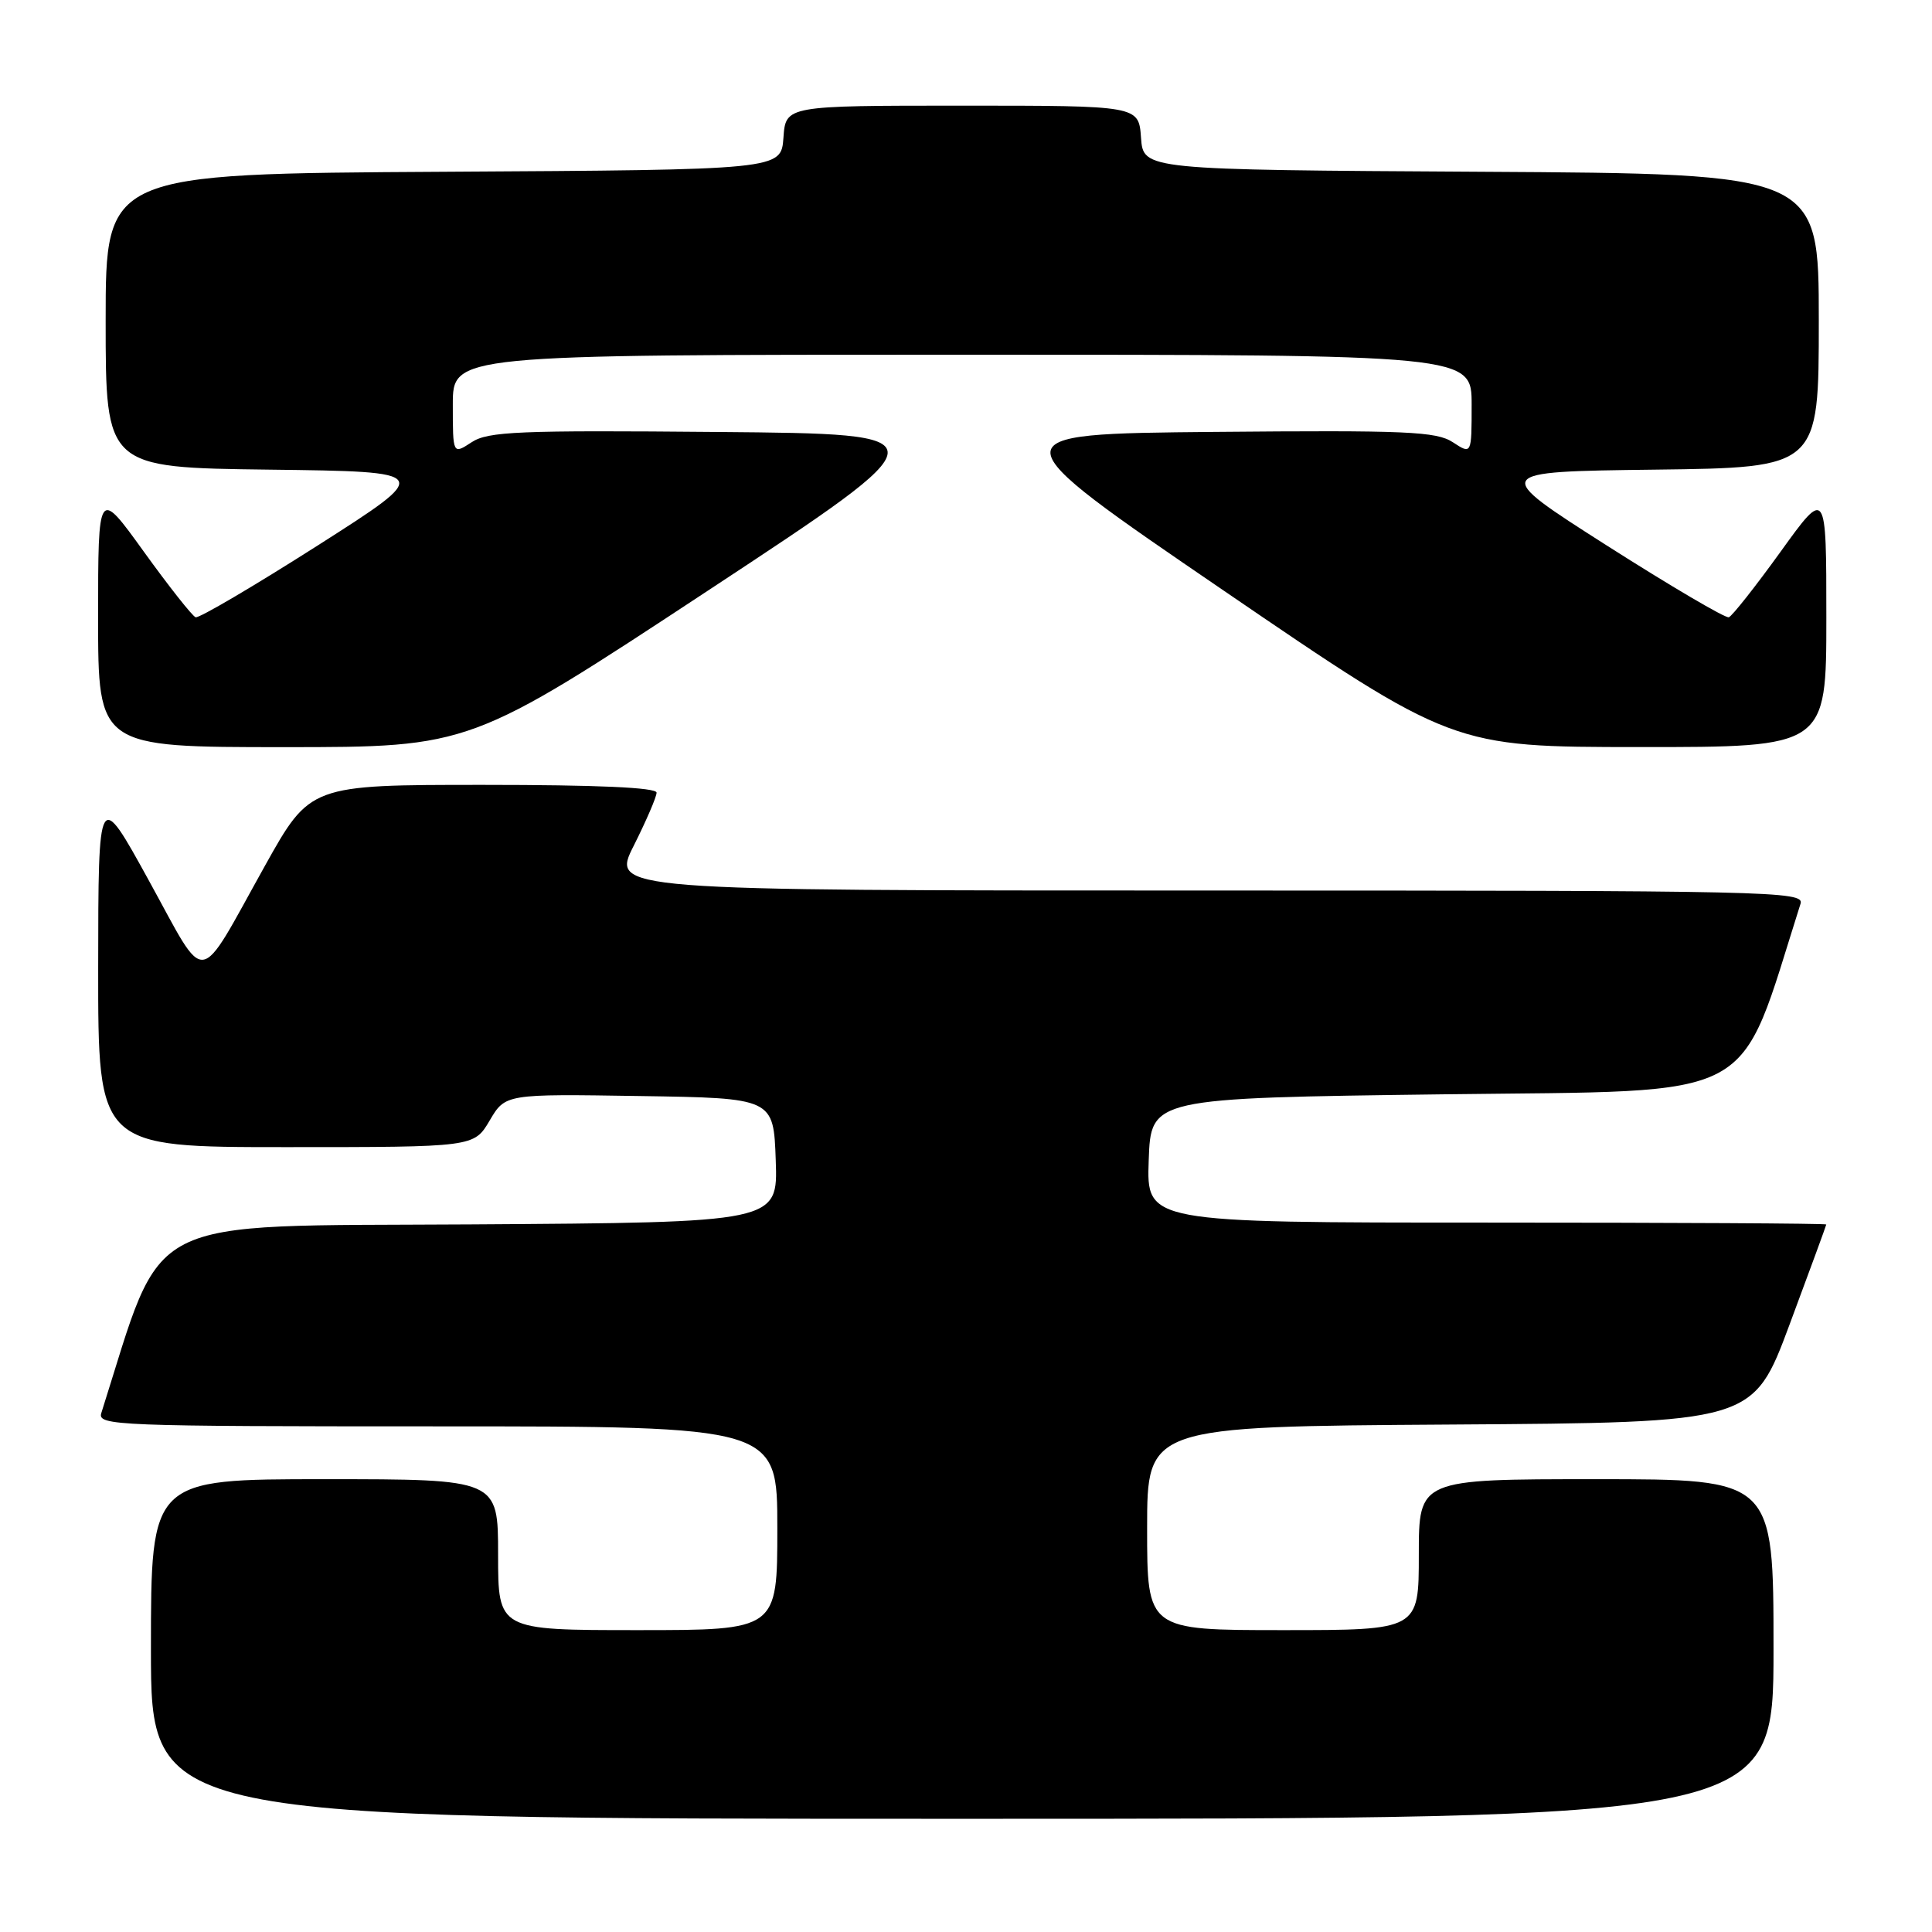 <?xml version="1.0" encoding="UTF-8" standalone="no"?>
<!DOCTYPE svg PUBLIC "-//W3C//DTD SVG 1.1//EN" "http://www.w3.org/Graphics/SVG/1.1/DTD/svg11.dtd" >
<svg xmlns="http://www.w3.org/2000/svg" xmlns:xlink="http://www.w3.org/1999/xlink" version="1.1" viewBox="0 0 256 256">
 <g >
 <path fill="currentColor"
d=" M 235.00 218.50 C 235.00 196.00 235.00 196.00 211.50 196.00 C 188.00 196.00 188.00 196.00 188.00 206.00 C 188.00 216.00 188.00 216.00 170.00 216.00 C 152.00 216.00 152.00 216.00 152.00 202.51 C 152.00 189.02 152.00 189.02 192.15 188.76 C 232.29 188.50 232.29 188.50 237.13 175.50 C 239.79 168.35 241.98 162.39 241.99 162.25 C 241.99 162.11 221.73 162.00 196.96 162.00 C 151.92 162.00 151.92 162.00 152.21 153.75 C 152.50 145.50 152.50 145.50 191.41 145.00 C 233.75 144.46 230.11 146.40 238.58 119.75 C 239.11 118.09 234.91 118.00 160.05 118.00 C 80.97 118.00 80.97 118.00 83.99 112.03 C 85.64 108.74 87.00 105.59 87.00 105.03 C 87.00 104.35 79.11 104.00 64.04 104.00 C 41.09 104.00 41.09 104.00 35.09 114.75 C 25.99 131.07 27.54 130.87 19.76 116.74 C 13.03 104.50 13.03 104.50 13.01 128.25 C 13.00 152.00 13.00 152.00 37.90 152.00 C 62.80 152.00 62.80 152.00 64.88 148.48 C 66.96 144.95 66.96 144.95 84.73 145.23 C 102.50 145.50 102.50 145.50 102.79 153.74 C 103.08 161.98 103.08 161.98 62.38 162.24 C 18.08 162.52 21.89 160.58 13.42 187.25 C 12.90 188.90 15.47 189.00 57.93 189.00 C 103.00 189.00 103.00 189.00 103.00 202.50 C 103.00 216.00 103.00 216.00 84.50 216.00 C 66.00 216.00 66.00 216.00 66.00 206.00 C 66.00 196.00 66.00 196.00 43.00 196.00 C 20.00 196.00 20.00 196.00 20.00 218.50 C 20.00 241.00 20.00 241.00 127.50 241.00 C 235.00 241.00 235.00 241.00 235.00 218.50 Z  M 93.82 78.25 C 125.33 57.50 125.33 57.50 95.15 57.24 C 68.65 57.00 64.67 57.17 62.49 58.60 C 60.00 60.23 60.00 60.23 60.00 53.62 C 60.00 47.00 60.00 47.00 127.50 47.00 C 195.00 47.00 195.00 47.00 195.00 53.62 C 195.00 60.23 195.00 60.23 192.51 58.60 C 190.33 57.17 186.43 57.00 160.89 57.23 C 131.75 57.50 131.75 57.50 162.12 78.24 C 192.50 98.98 192.50 98.98 217.25 98.99 C 242.00 99.00 242.00 99.00 242.00 81.85 C 242.00 64.69 242.00 64.69 235.94 73.10 C 232.61 77.72 229.52 81.63 229.08 81.79 C 228.64 81.95 221.37 77.67 212.92 72.29 C 197.57 62.50 197.57 62.50 219.29 62.23 C 241.00 61.96 241.00 61.96 241.00 42.49 C 241.00 23.02 241.00 23.02 196.25 22.76 C 151.50 22.50 151.50 22.50 151.19 18.25 C 150.89 14.00 150.89 14.00 127.50 14.00 C 104.11 14.00 104.11 14.00 103.81 18.25 C 103.50 22.50 103.50 22.50 58.75 22.76 C 14.00 23.02 14.00 23.02 14.00 42.49 C 14.00 61.96 14.00 61.96 35.71 62.23 C 57.43 62.50 57.43 62.50 42.08 72.29 C 33.63 77.67 26.36 81.95 25.92 81.79 C 25.48 81.63 22.39 77.72 19.06 73.10 C 13.00 64.69 13.00 64.69 13.00 81.85 C 13.00 99.00 13.00 99.00 37.65 99.00 C 62.31 99.00 62.31 99.00 93.82 78.25 Z "/>
</g>
</svg>